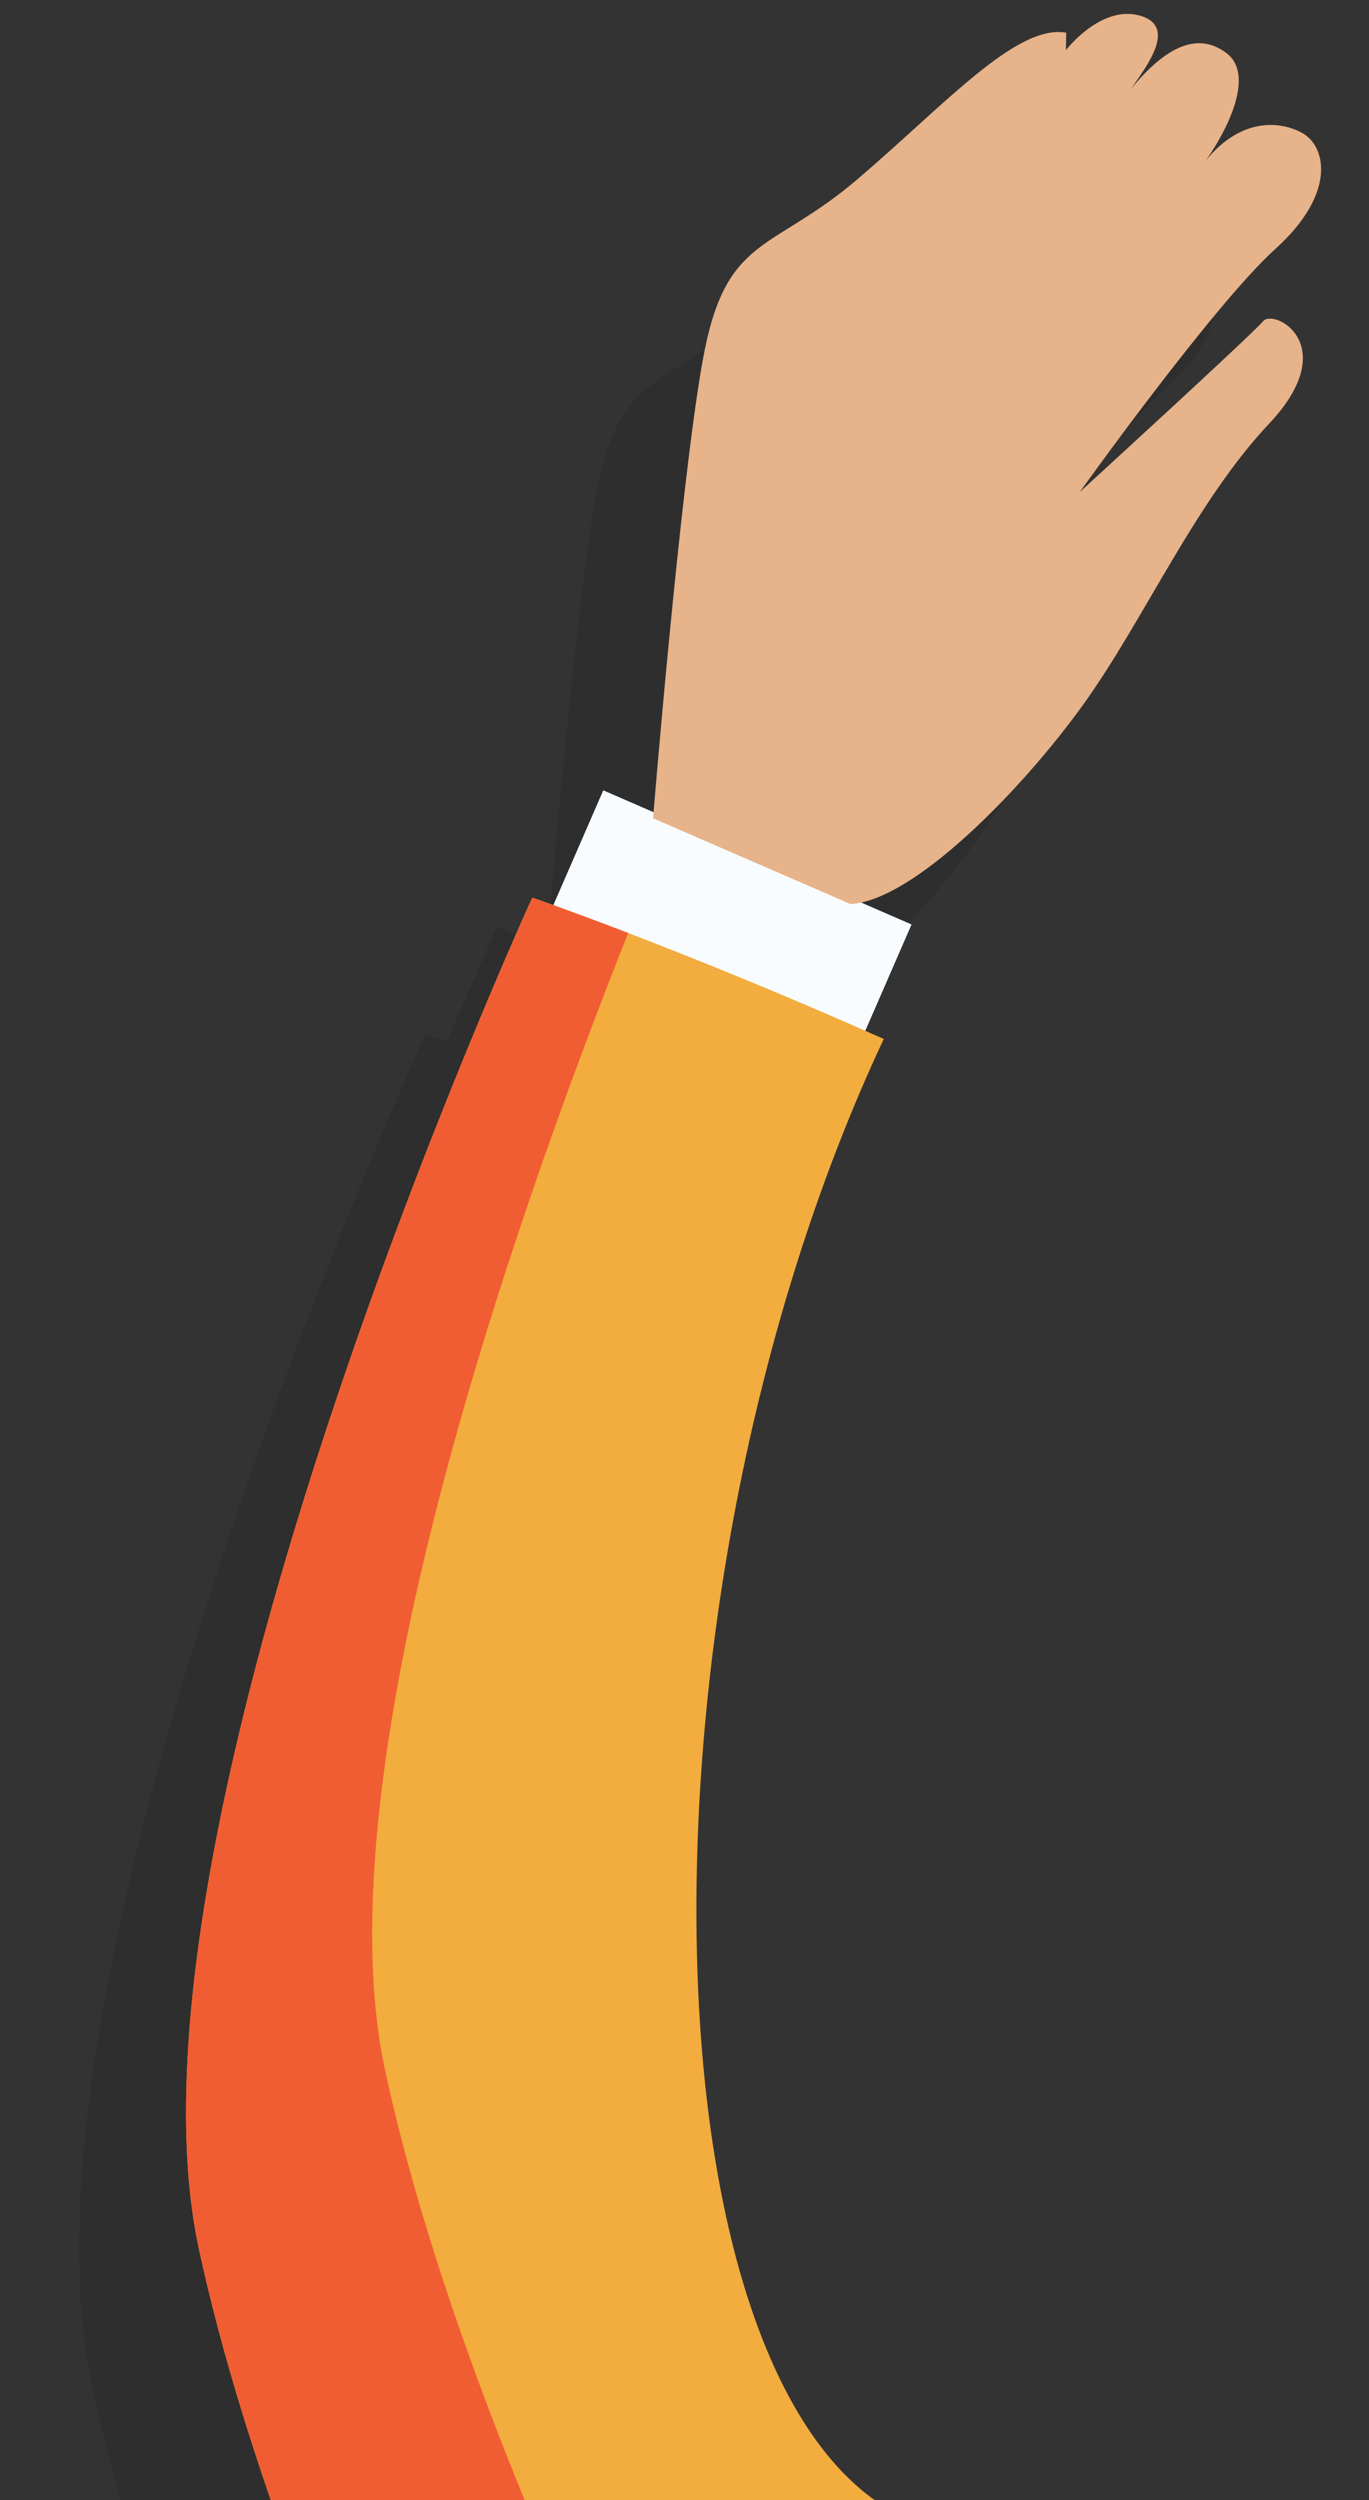 <?xml version="1.0" encoding="utf-8"?>
<!-- Generator: Adobe Illustrator 15.0.0, SVG Export Plug-In . SVG Version: 6.00 Build 0)  -->
<!DOCTYPE svg PUBLIC "-//W3C//DTD SVG 1.1//EN" "http://www.w3.org/Graphics/SVG/1.1/DTD/svg11.dtd">
<svg version="1.1" id="Layer_1" xmlns="http://www.w3.org/2000/svg" xmlns:xlink="http://www.w3.org/1999/xlink" x="0px" y="0px"
	 width="115px" height="210px" viewBox="0 0 115 210" enable-background="new 0 0 115 210" xml:space="preserve">
<rect x="0" y="0" width="115" height="210" fill="#333333" stroke="none"/>
<path opacity="0.1" fill="#010101" d="M130.957,217.301c0,0-37.707,13.668-61.912,6.416c-24.207-7.252-26.41-76.748-3.787-124.994
	c-0.516-0.229-1.01-0.447-1.518-0.668l3.9-8.977l-4.219-1.834c5.424-1.225,13.807-9.937,18.617-16.644
	c5.105-7.11,9.363-16.946,15.586-23.555c6.221-6.609,0.42-9.716-0.504-8.608c-0.924,1.109-15.396,14.345-15.396,14.345
	S92.939,37.077,98.146,32.37c5.205-4.706,4.232-8.634,2.301-9.725c-1.934-1.094-5.234-1.271-8.127,2.279
	c2.324-3.336,3.869-7.363,1.76-8.983c-2.109-1.621-4.713-1.112-8.064,2.992c1.393-2.002,3.939-5.331,0.689-6.188
	c-3.254-0.854-6.146,2.922-6.146,2.922l0.029-1.464c-4.158-0.763-10.158,5.993-17.5,12.271c-7.341,6.277-11.143,4.623-13.048,15.297
	c-1.751,9.803-3.796,34.002-4.116,37.871l-4.184-1.816l-4.199,9.667c-1.155-0.416-1.809-0.642-1.809-0.642
	s-35.696,77.899-28,113.532c7.698,35.629,32.233,78.666,32.233,78.666s56.56,20.537,79.952,23.414
	c0.393,0.049,0.775,0.066,1.148,0.064c0.117,0,0.23-0.014,0.346-0.021c0.252-0.012,0.504-0.027,0.748-0.063
	c0.129-0.018,0.254-0.049,0.383-0.074c0.223-0.043,0.441-0.094,0.656-0.156c0.125-0.037,0.25-0.08,0.373-0.123
	c0.211-0.076,0.418-0.16,0.619-0.252c0.115-0.053,0.229-0.107,0.34-0.166c0.211-0.109,0.414-0.229,0.613-0.359
	c0.098-0.061,0.195-0.121,0.289-0.186c0.225-0.156,0.439-0.332,0.654-0.514c0.063-0.053,0.129-0.102,0.189-0.156
	c0.564-0.506,1.092-1.096,1.584-1.768c0.01-0.014,0.018-0.027,0.027-0.039c0.232-0.318,0.455-0.654,0.672-1.008
	c0.041-0.066,0.08-0.139,0.121-0.207c0.184-0.309,0.363-0.625,0.535-0.957c0.047-0.09,0.09-0.18,0.135-0.27
	c0.166-0.328,0.326-0.666,0.48-1.016c0.041-0.094,0.082-0.189,0.123-0.283c0.158-0.369,0.311-0.748,0.457-1.139
	c0.031-0.08,0.063-0.16,0.092-0.238c0.164-0.445,0.322-0.902,0.473-1.373c0.01-0.029,0.02-0.061,0.029-0.092
	c0.5-1.566,0.932-3.273,1.299-5.094c0-0.004,0.002-0.008,0.002-0.012l0,0C137.279,262.373,130.957,217.301,130.957,217.301z"/>
<rect x="47.375" y="71.546" transform="matrix(0.917 0.399 -0.399 0.917 35.781 -18.126)" fill="#F8FCFF" width="28.239" height="10.928"/>
<g>
	<path fill="#F3AC3E" d="M139.938,205.848c0,0-37.705,13.67-61.91,6.414c-24.208-7.25-26.411-76.746-3.789-124.994
		c-16.985-7.559-29.524-11.871-29.524-11.871s-35.697,77.898-28,113.531c7.698,35.631,32.233,78.668,32.233,78.668
		s56.559,20.537,79.951,23.414C152.291,293.885,139.938,205.848,139.938,205.848z"/>
	<path fill="#F15D33" d="M64.584,252.578c0,0-24.535-43.037-32.233-78.666c-5.375-24.877,10.403-70.354,20.417-95.546
		c-5.044-1.932-8.055-2.969-8.055-2.969s-35.697,77.898-28,113.531c7.698,35.631,32.233,78.668,32.233,78.668
		s56.559,20.537,79.951,23.414c6.652,0.816,10.412-5.727,12.391-15.5C116.318,271.357,64.584,252.578,64.584,252.578z"/>
</g>
<path fill="#E7B38A" d="M54.859,68.731c0,0,2.255-27.743,4.162-38.414c1.906-10.672,5.707-9.018,13.049-15.297
	C79.412,8.744,85.412,1.988,89.568,2.75l-0.029,1.464c0,0,2.895-3.775,6.146-2.92c3.252,0.854,0.705,4.185-0.689,6.187
	c3.354-4.105,5.957-4.614,8.066-2.993c2.109,1.62,0.563,5.647-1.76,8.983c2.891-3.55,6.191-3.372,8.125-2.279
	c1.932,1.091,2.906,5.019-2.301,9.725c-5.207,4.708-16.422,20.412-16.422,20.412s14.473-13.235,15.398-14.345
	c0.924-1.107,6.723,1.999,0.502,8.608c-6.223,6.609-10.48,16.444-15.584,23.555c-5.105,7.115-14.23,16.495-19.576,16.79
	C58.049,70.119,54.859,68.731,54.859,68.731z"/>
</svg>
